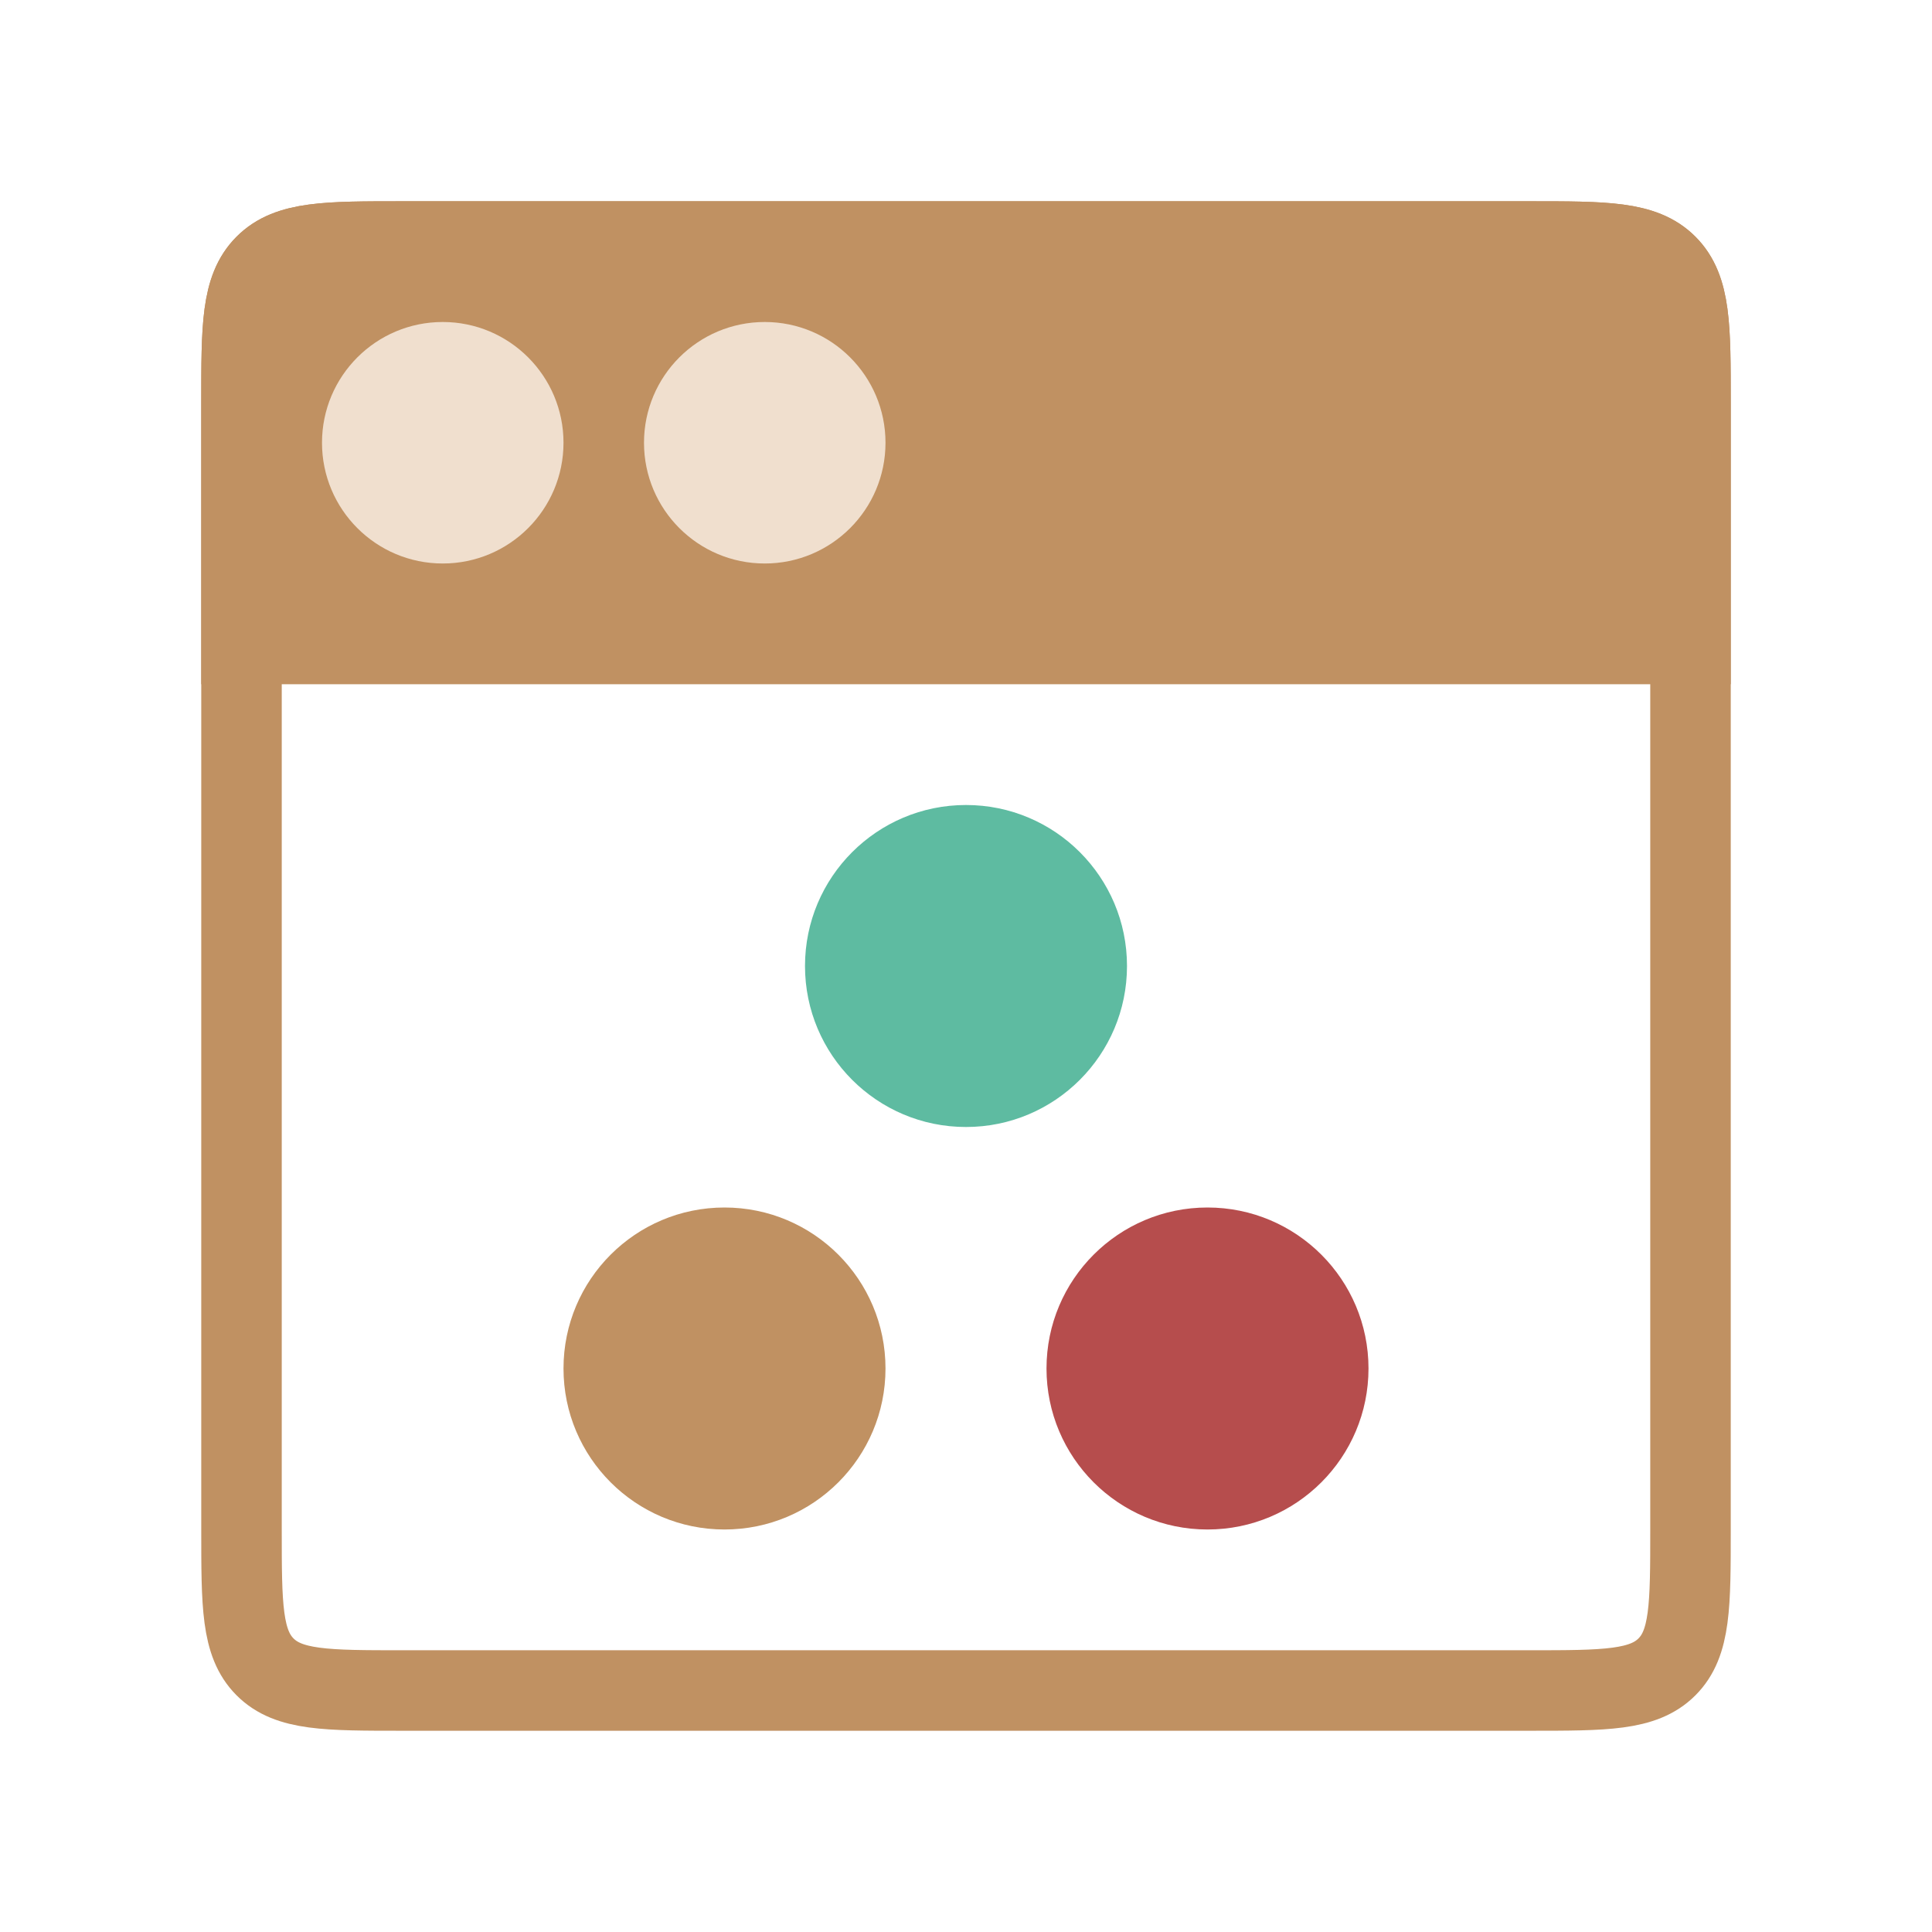 <svg width="24" height="24" viewBox="0 0 24 24" fill="none" xmlns="http://www.w3.org/2000/svg">
<path d="M3 5C3 4.057 3 3.586 3.293 3.293C3.586 3 4.057 3 5 3H19C19.943 3 20.414 3 20.707 3.293C21 3.586 21 4.057 21 5V19C21 19.943 21 20.414 20.707 20.707C20.414 21 19.943 21 19 21H5C4.057 21 3.586 21 3.293 20.707C3 20.414 3 19.943 3 19V5Z" stroke="#C09162"/>
<path d="M3 5C3 4.057 3 3.586 3.293 3.293C3.586 3 4.057 3 5 3H19C19.943 3 20.414 3 20.707 3.293C21 3.586 21 4.057 21 5V8H3V5Z" fill="#C09162" stroke="#C09162"/>
<circle cx="5.5" cy="5.5" r="1.5" fill="#F0DFCE"/>
<circle cx="9.5" cy="5.5" r="1.5" fill="#F0DFCE"/>
<circle cx="12" cy="12" r="2" fill="#5EBBA1"/>
<circle cx="9" cy="17" r="2" fill="#C09162"/>
<circle cx="15" cy="17" r="2" fill="#B64D4D"/>
</svg>
